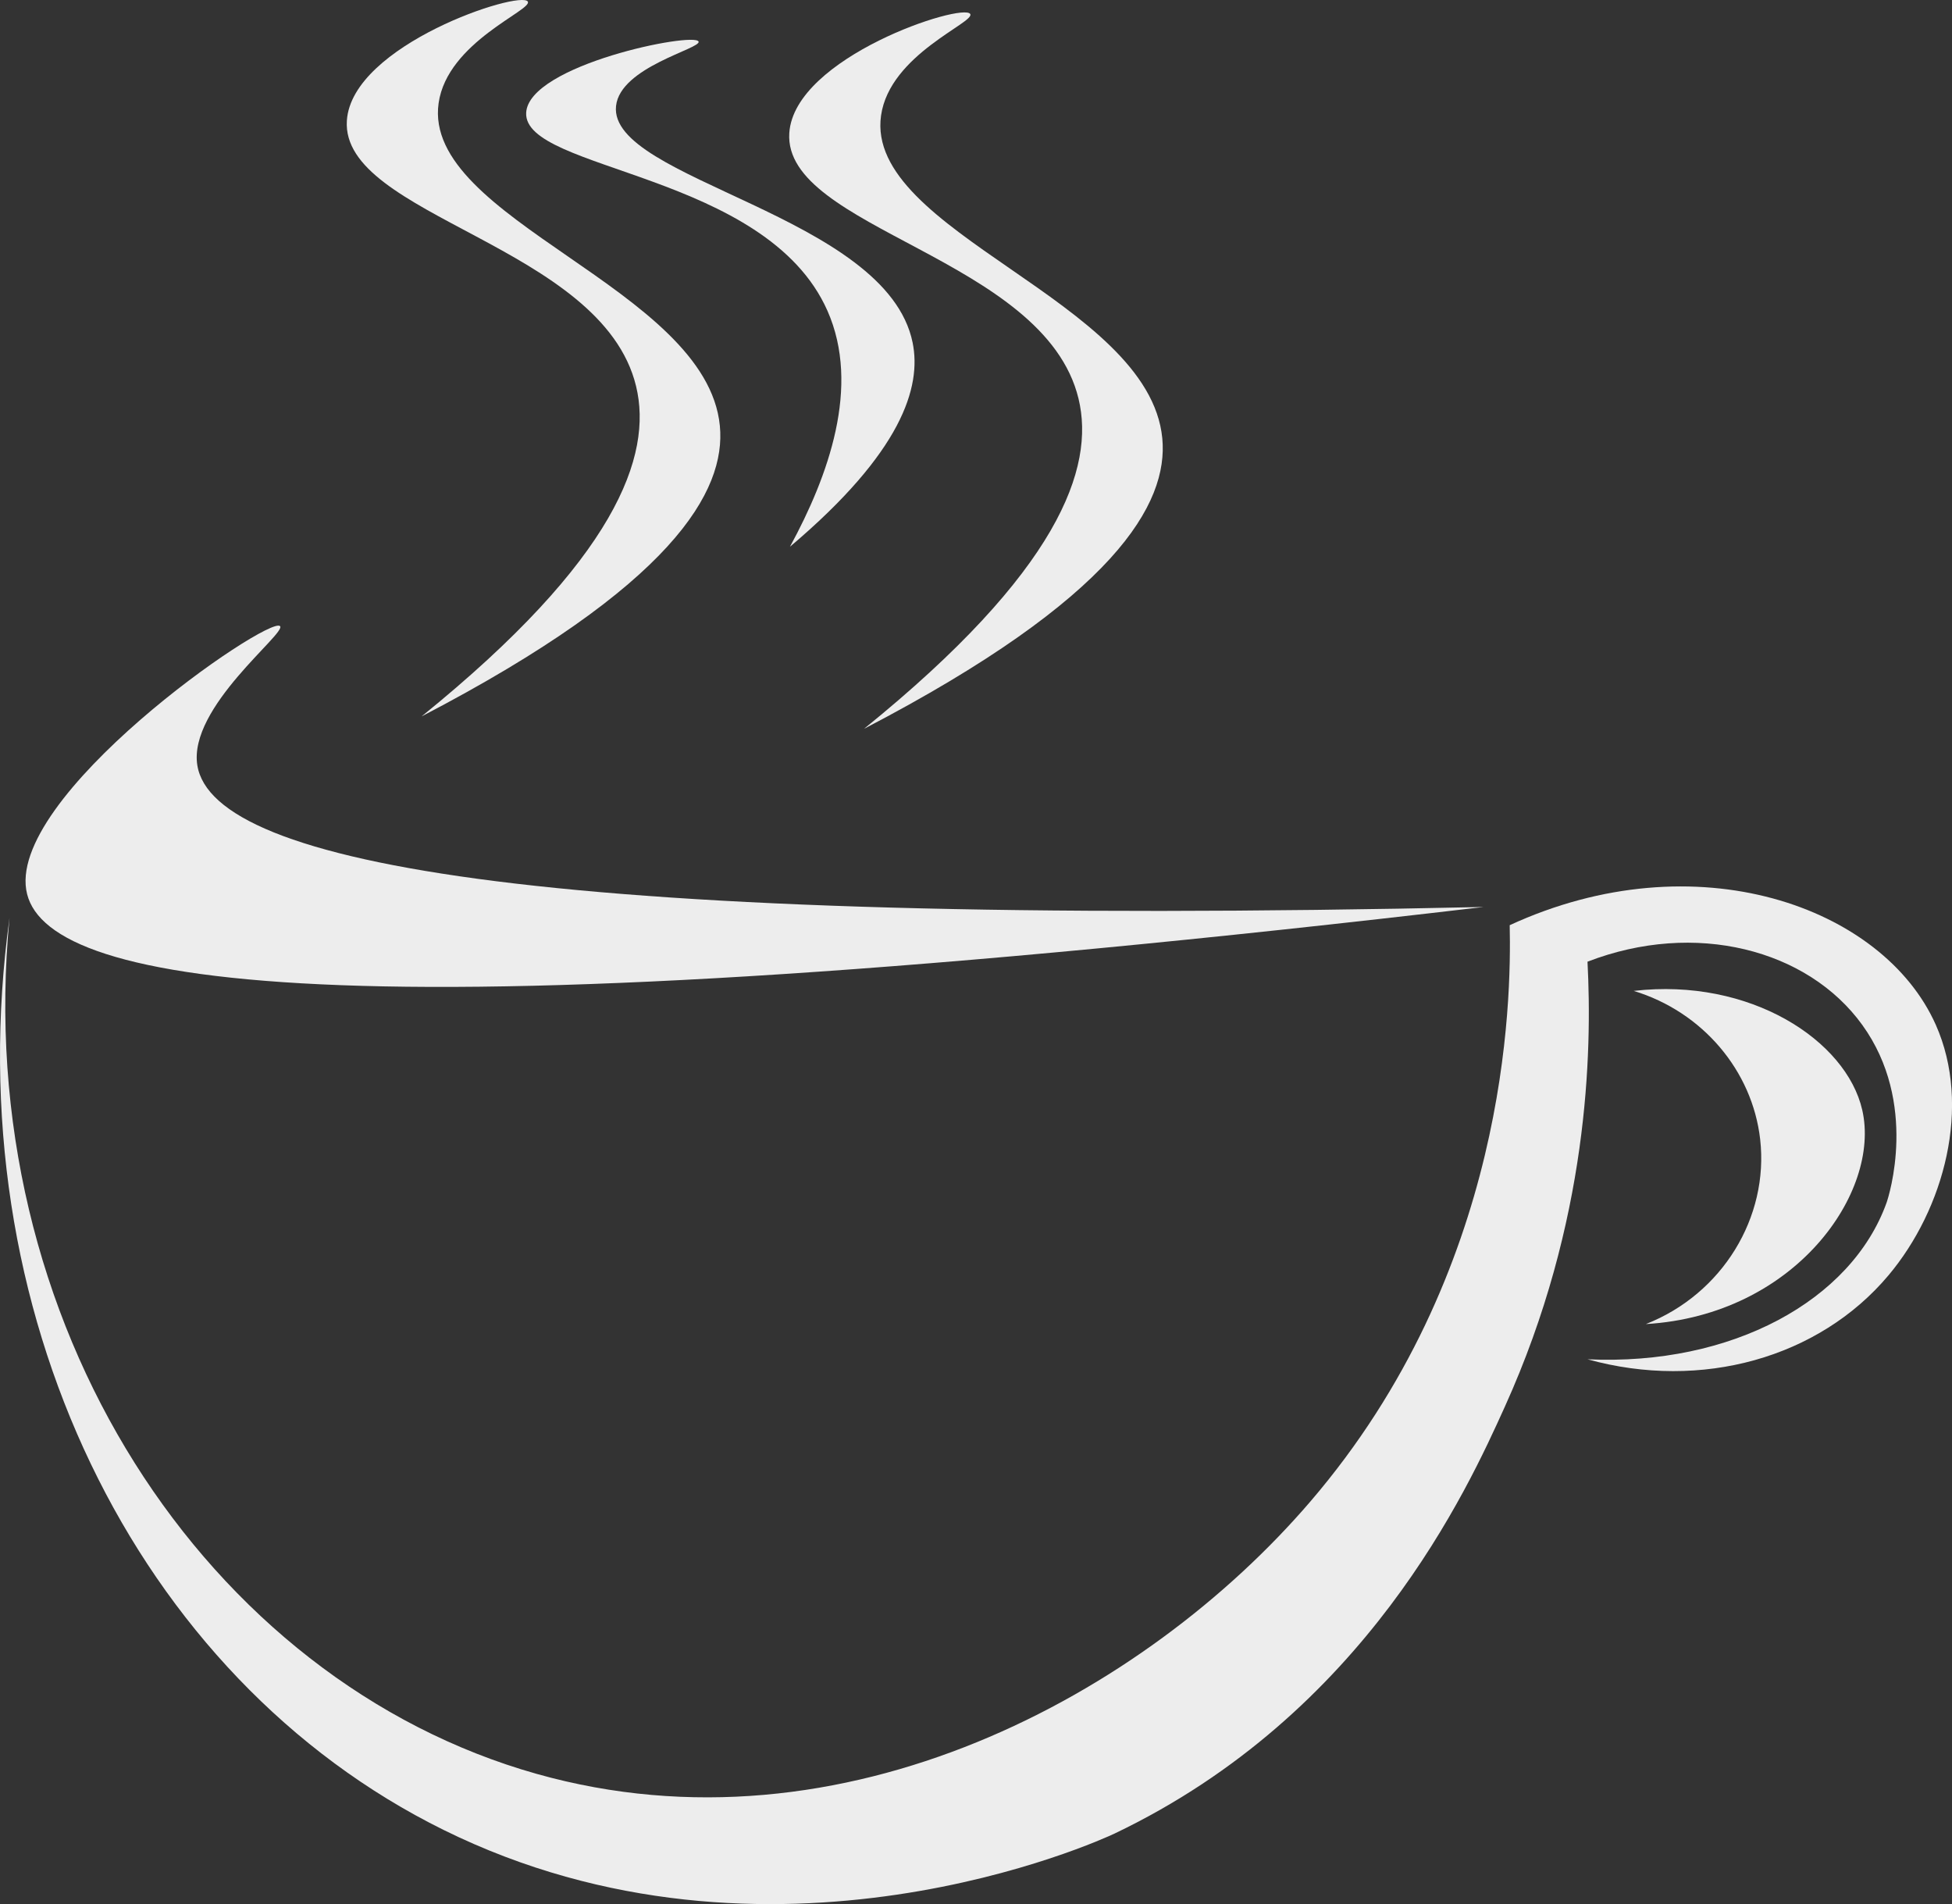 <?xml version="1.0" encoding="UTF-8"?>
<svg id="Camada_1" data-name="Camada 1" xmlns="http://www.w3.org/2000/svg" viewBox="0 0 572.54 558.38">
  <rect x="0" y="0" width="572.54" height="558.38" fill="#333333" stroke="none"/>
  <defs>
    <style>
      .cls-1 {
        fill: #ededed;
      }
    </style>
  </defs>
  <path class="cls-1" d="M479.18,290.58c34.1-3.96,62.37,14.48,67.04,34.94,5.5,24.11-19.69,60.16-63.47,62.76,22.45-8.82,36.13-31.34,33.52-54.2-2.31-20.17-16.94-37.38-37.08-43.5Z"/>
  <path class="cls-1" d="M154.81.46c-2.18-3.42-51.6,12.61-53.07,34.9-1.85,28.16,74.83,36.54,84.83,77.9,4.93,20.39-5.89,50.69-62.91,96.82,73.76-38.39,89.33-66.08,87.48-85.21-3.91-40.44-87.36-60.42-82.49-94.63,2.56-17.98,27.73-27.31,26.15-29.78Z"/>
  <path class="cls-1" d="M284.58,4.1c-2.18-3.42-51.6,12.61-53.07,34.9-1.85,28.16,74.83,36.54,84.83,77.9,4.93,20.39-5.89,50.69-62.91,96.82,73.76-38.39,89.33-66.08,87.48-85.21-3.91-40.44-87.36-60.42-82.49-94.63,2.56-17.98,27.73-27.31,26.15-29.78Z"/>
  <path class="cls-1" d="M204.9,12.2c-1.15-2.95-49.89,6.82-50.57,20.88-.82,17.09,70.41,17.45,88.37,58.06,9.79,22.15.29,48.45-11,69.19,32.83-27.75,38.63-46.81,35.98-59.86-7.62-37.44-89.3-47.71-86.99-69.38,1.22-11.48,25.02-16.82,24.21-18.9Z"/>
  <path class="cls-1" d="M435.14,265.97c-273.94,6.07-372.56-12.35-377.26-41.54-2.74-17.03,26.31-38.83,24.25-40.83-3.32-3.21-81.36,50.44-74.17,78.63,6.93,27.16,96.04,42.71,427.18,3.74Z"/>
  <path class="cls-1" d="M2.79,269.18c-11.5,118.78,57.84,223.78,154.71,251.03,89.92,25.3,178.43-23.48,226.83-79.88,57.98-67.56,58.97-146.71,58.48-169.02,54.57-25.14,109.51-5.56,124.98,29.22,10.57,23.77,2.51,53.97-13.9,73.48-20.31,24.14-54.78,33.88-88.25,24.6,42.24,1.96,77.4-17.19,87.71-45.93.62-1.74,9.43-29.2-7.13-52.13-16.02-22.18-49.03-30.73-80.59-18.54,1.38,26.57.34,76.17-24.25,130.51-10.88,24.05-40.69,89.93-114.46,125.16-3.94,1.88-100.92,46.29-196.83-1.07C39.78,492.02-13.04,384.11,2.79,269.18Z"/>
</svg>